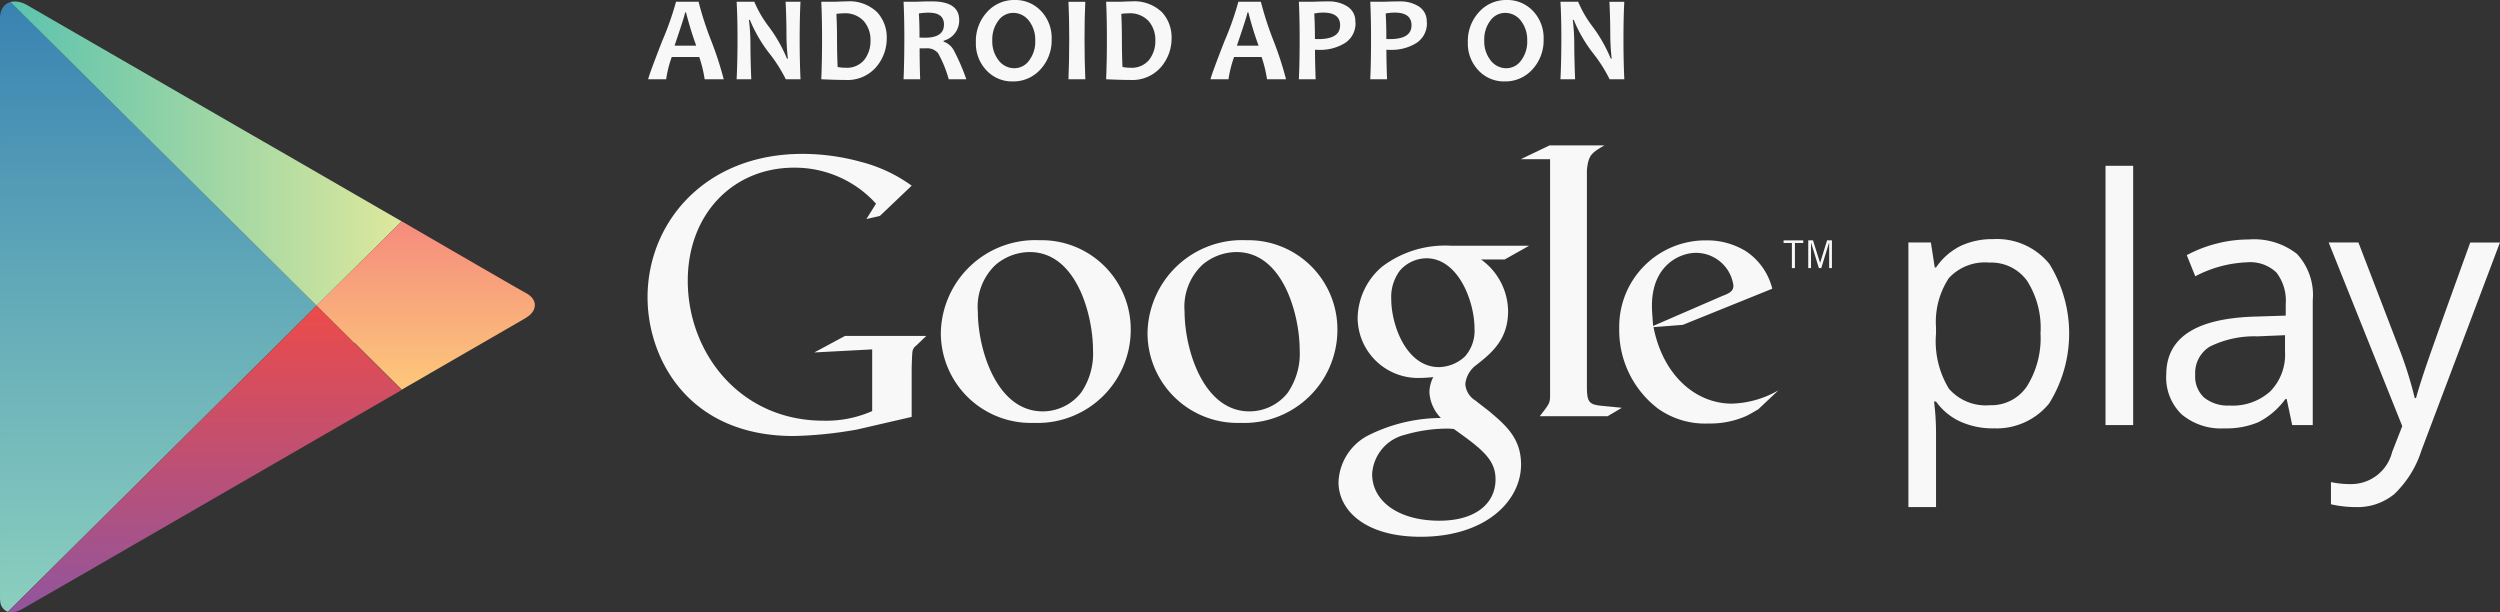 <svg id="Layer_x0020_1" xmlns="http://www.w3.org/2000/svg" xmlns:xlink="http://www.w3.org/1999/xlink" width="193.698" height="47.443" viewBox="0 0 193.698 47.443">
  <rect x="0" y="0" width="193.698" height="47.443" fill="#333333" stroke="none"/>
  <defs>
    <linearGradient id="linear-gradient" x1="0.501" y1="-0.016" x2="0.501" y2="1.013" gradientUnits="objectBoundingBox">
      <stop offset="0" stop-color="#3781b2"/>
      <stop offset="0.459" stop-color="#61a8b8"/>
      <stop offset="1" stop-color="#8cd0bf"/>
    </linearGradient>
    <linearGradient id="linear-gradient-2" x1="-0.026" y1="0.48" x2="0.999" y2="0.48" gradientUnits="objectBoundingBox">
      <stop offset="0" stop-color="#58c2af"/>
      <stop offset="1" stop-color="#dde89c"/>
    </linearGradient>
    <linearGradient id="linear-gradient-3" x1="0.49" y1="0.001" x2="0.49" y2="1.031" gradientUnits="objectBoundingBox">
      <stop offset="0" stop-color="#ec4b49"/>
      <stop offset="1" stop-color="#8e55a0"/>
    </linearGradient>
    <linearGradient id="linear-gradient-4" x1="0.53" y1="0.001" x2="0.53" y2="0.999" gradientUnits="objectBoundingBox">
      <stop offset="0" stop-color="#f58b7d"/>
      <stop offset="1" stop-color="#fdc87a"/>
    </linearGradient>
  </defs>
  <path id="Path_6444" data-name="Path 6444" d="M.006,47.742v-.058H0c0-.054-.009-.11-.009-.169V2.583c0-.053,0-.1,0-.152H0v-.1A1.608,1.608,0,0,1,.079,2H.092V1.969c.012-.033.026-.065.04-.1h0v0a.843.843,0,0,1,.043-.081h0A1.079,1.079,0,0,1,.3,1.614H.306V1.6a.98.98,0,0,1,.127-.12h0A.945.945,0,0,1,.561,1.4h0a1.078,1.078,0,0,1,.192-.085H.778V1.306L.8,1.3,24.521,24.823l-2.748,2.724h0L16.707,32.57h0L11.64,37.594h0L.6,48.542h0a.918.918,0,0,1-.592-.8Z" transform="translate(0.01 -1.142)" fill="url(#linear-gradient)"/>
  <path id="Path_6445" data-name="Path 6445" d="M28.133,22.338h0l-5.066-5.023h0l-.043-.043h0l-5.066-5.023h0L12.891,7.224l-.043-.043h0L7.782,2.158,6.6.986A1.306,1.306,0,0,1,6.741.955h.01a1.525,1.525,0,0,1,.6.042V1h.009a2.044,2.044,0,0,1,.249.083v0h0c.027.011.054.022.081.036v.009h.017c.048.022.1.047.145.073L26.208,11.8l.18.1.325.187.153.088.142.082L34.873,16.8l2.037,1.176-6.589,6.534-2.189-2.171Z" transform="translate(-5.79 -0.826)" fill="url(#linear-gradient-2)"/>
  <path id="Path_6446" data-name="Path 6446" d="M4.977,217.062v0H4.97l.866-.859h0l5.066-5.023h0l17.99-17.838,6.589,6.533-.318.184-8.33,4.809h0l-1.253.724-.02.011-.159.092-.371.214-.116.067-1,.579-.157.091-1.085.626h0L12.407,213.2h0l-3.049,1.76L7.023,216.3l-.713.412h0l-.294.169,0,0h0l-.077.042H5.923v0l-.082.039h0a1.656,1.656,0,0,1-.235.085H5.58v.006a1.388,1.388,0,0,1-.213.037H5.178a.864.864,0,0,1-.2-.04Z" transform="translate(-4.36 -169.658)" fill="url(#linear-gradient-3)"/>
  <path id="Path_6447" data-name="Path 6447" d="M203.19,149.438h0l-2.92-2.9,2.319-2.3h0l4.27-4.233s8.643,5.026,9.585,5.534l.015.009.088.05c.028.017.056.036.083.054v0h.006a1.635,1.635,0,0,1,.165.127h0l.042.038v0h.006l.037.037v.006h.006c.012.013.026.027.037.04v0h0a1.09,1.09,0,0,1,.169.254v0h0a.911.911,0,0,1,.04.1v.024h.007a.807.807,0,0,1-.044.559h0v.012c-.011.025-.025.049-.038.074h0v.009a1.508,1.508,0,0,1-.38.42h-.006v0a2.5,2.5,0,0,1-.288.194l-.7.405-.589.341-.223.129h0l-.085.049-5.575,3.219-.033.02-1.207.7-.281.162-.306.176-.119.069-.227.131-.165.1-.011.006-3.667-3.637Z" transform="translate(-175.737 -122.861)" fill="url(#linear-gradient-4)"/>
  <path id="Path_6448" data-name="Path 6448" d="M1213.342,153.061a3.8,3.8,0,0,0-3.136,1.2,6.178,6.178,0,0,0-.995,3.822v.477a7.079,7.079,0,0,0,.995,4.266,3.781,3.781,0,0,0,3.188,1.284,3.319,3.319,0,0,0,2.874-1.483,7.046,7.046,0,0,0,1.039-4.093,6.778,6.778,0,0,0-1.039-4.059,3.421,3.421,0,0,0-2.925-1.414Zm.31,12.844a6.107,6.107,0,0,1-2.523-.51,4.753,4.753,0,0,1-1.917-1.568h-.154a19.059,19.059,0,0,1,.154,2.348V172h-2.141V151.5h1.742l.3,1.937h.1a4.986,4.986,0,0,1,1.924-1.678,5.845,5.845,0,0,1,2.516-.517,5.227,5.227,0,0,1,4.344,1.924,10.247,10.247,0,0,1-.025,10.813A5.24,5.24,0,0,1,1213.652,165.9Z" transform="translate(-1059.21 -132.715)" fill="#f8f8f8"/>
  <path id="Path_6449" data-name="Path 6449" d="M1331.76,124.975h2.142V104.89h-2.142Z" transform="translate(-1168.626 -92.043)" fill="#f8f8f8"/>
  <path id="Path_6450" data-name="Path 6450" d="M1375.087,164.357a4.35,4.35,0,0,0,3.143-1.1,4.063,4.063,0,0,0,1.143-3.073v-1.278l-2.144.089a7.8,7.8,0,0,0-3.686.795,2.4,2.4,0,0,0-1.129,2.188,2.2,2.2,0,0,0,.7,1.768,2.914,2.914,0,0,0,1.968.608Zm4.841,1.51-.426-2.014h-.1a5.911,5.911,0,0,1-2.11,1.8,6.417,6.417,0,0,1-2.626.472,4.725,4.725,0,0,1-3.3-1.084,3.953,3.953,0,0,1-1.194-3.084q0-4.285,6.855-4.492l2.4-.077v-.877a3.583,3.583,0,0,0-.717-2.458,2.941,2.941,0,0,0-2.291-.794,9.335,9.335,0,0,0-4,1.084l-.659-1.639a10.1,10.1,0,0,1,2.292-.891,9.9,9.9,0,0,1,2.5-.323,5.383,5.383,0,0,1,3.75,1.123,4.687,4.687,0,0,1,1.219,3.6v9.655h-1.587Z" transform="translate(-1202.331 -132.935)" fill="#f8f8f8"/>
  <path id="Path_6451" data-name="Path 6451" d="M1472.931,153.36h2.3l3.1,8.069a30.557,30.557,0,0,1,1.265,3.99h.1q.169-.66.7-2.254t3.5-9.8h2.3l-6.081,16.11a8.032,8.032,0,0,1-2.112,3.389,4.488,4.488,0,0,1-2.962,1,8.655,8.655,0,0,1-1.937-.219v-1.716a7.49,7.49,0,0,0,1.589.154,3.272,3.272,0,0,0,3.149-2.479l.786-2.014-5.7-14.226Z" transform="translate(-1292.503 -134.575)" fill="#f8f8f8"/>
  <path id="Path_6452" data-name="Path 6452" d="M856.426,164a2.994,2.994,0,0,0,.739-2.161c0-2.13-1.271-5.445-3.728-5.445a2.763,2.763,0,0,0-2.071.977,3.416,3.416,0,0,0-.652,2.189c0,1.982,1.154,5.267,3.7,5.267a3.032,3.032,0,0,0,2.013-.829Zm-.859,5.624a4.632,4.632,0,0,0-.68-.031,11.834,11.834,0,0,0-3.108.475,3.324,3.324,0,0,0-2.545,3.048c0,2.1,2.043,3.611,5.21,3.611,2.839,0,4.35-1.365,4.35-3.2C858.794,172.018,857.817,171.222,855.567,169.623Zm2.1-13.14a4.991,4.991,0,0,1,2.1,4c0,2.189-1.242,3.227-2.487,4.2a2.083,2.083,0,0,0-.828,1.452,1.621,1.621,0,0,0,.77,1.271l1.066.827c1.3,1.1,2.484,2.1,2.484,4.145,0,2.781-2.694,5.592-7.782,5.592-4.291,0-6.362-2.041-6.362-4.232a4.256,4.256,0,0,1,2.278-3.61,12.756,12.756,0,0,1,5.652-1.362,3.1,3.1,0,0,1-.888-2.01,2.66,2.66,0,0,1,.3-1.155c-.327.031-.652.06-.948.06a4.679,4.679,0,0,1-4.912-4.645A5.325,5.325,0,0,1,850,157.048a8.073,8.073,0,0,1,5.3-1.628h6.1l-1.895,1.066h-1.834Z" transform="translate(-742.921 -136.383)" fill="#f8f8f8"/>
  <path id="Path_6453" data-name="Path 6453" d="M736.711,163.719a5.344,5.344,0,0,0,.888-3.28c0-2.6-1.241-7.563-4.9-7.563a4.112,4.112,0,0,0-2.658,1.007,4.467,4.467,0,0,0-1.36,3.6c0,2.923,1.448,7.737,5.023,7.737a3.776,3.776,0,0,0,3.012-1.5Zm-3.692,2.392a6.973,6.973,0,0,1-7.209-6.974,7.32,7.32,0,0,1,7.653-7.178,6.907,6.907,0,0,1,7.059,6.972A7.219,7.219,0,0,1,733.019,166.112Z" transform="translate(-636.901 -133.347)" fill="#f8f8f8"/>
  <path id="Path_6454" data-name="Path 6454" d="M605.982,163.719a5.352,5.352,0,0,0,.887-3.28c0-2.6-1.241-7.563-4.906-7.563a4.11,4.11,0,0,0-2.658,1.007,4.466,4.466,0,0,0-1.358,3.6c0,2.923,1.447,7.737,5.023,7.737a3.778,3.778,0,0,0,3.013-1.5Zm-3.693,2.392a6.972,6.972,0,0,1-7.209-6.974,7.321,7.321,0,0,1,7.652-7.178,6.907,6.907,0,0,1,7.061,6.972A7.219,7.219,0,0,1,602.289,166.112Z" transform="translate(-522.185 -133.347)" fill="#f8f8f8"/>
  <path id="Path_6455" data-name="Path 6455" d="M430.045,117.746l-4.248.98a31.434,31.434,0,0,1-4.9.5c-8.2,0-11.317-6.03-11.317-10.753,0-5.762,4.425-11.107,12-11.107a17.083,17.083,0,0,1,4.543.623,11.585,11.585,0,0,1,3.921,1.841l-2.466,2.347-1.039.236.742-1.188a8.488,8.488,0,0,0-6.356-2.79c-4.694,0-8.229,3.566-8.229,8.763,0,5.582,4.04,10.841,10.515,10.841a8.835,8.835,0,0,0,3.773-.744v-4.781l-4.485.238,2.375-1.278h6.3l-.772.742a.7.7,0,0,0-.3.475c-.031.268-.059,1.129-.059,1.427v3.625Z" transform="translate(-359.408 -85.444)" fill="#f8f8f8"/>
  <path id="Path_6456" data-name="Path 6456" d="M968.2,112.152c-.981-.089-1.186-.267-1.186-1.426V93.914c.006-.064.01-.13.016-.191.12-1.039.417-1.218,1.339-1.753h-4.249l-2.228,1.069h2.271v18.34c0,.593-.118.684-.8,1.573h5.257l1.1-.652c-.5-.061-1.009-.091-1.515-.149Z" transform="translate(-844.063 -80.705)" fill="#f8f8f8"/>
  <path id="Path_6457" data-name="Path 6457" d="M1032.164,156.354c.56-.206.855-.383.855-.8a2.927,2.927,0,0,0-2.922-2.537c-1.181,0-3.392.915-3.392,4.1,0,.5.059,1.033.089,1.565Zm2.772,8.791c-.323.178-.648.385-.971.532a6.876,6.876,0,0,1-2.864.561,6.3,6.3,0,0,1-3.923-1.151,7.636,7.636,0,0,1-3.007-6.224,6.685,6.685,0,0,1,6.755-6.813,5.73,5.73,0,0,1,3.04.827,4.885,4.885,0,0,1,2.063,2.918l-6.931,2.8-2.272.176c.736,3.746,3.273,5.928,6.077,5.928a7.621,7.621,0,0,0,3.6-1.031l-1.564,1.475Z" transform="translate(-898.714 -133.426)" fill="#f8f8f8"/>
  <path id="Path_6458" data-name="Path 6458" d="M1129,152.242v1.946h-.236v-1.946h-.643v-.2h1.524v.2Z" transform="translate(-989.93 -133.417)" fill="#f8f8f8"/>
  <path id="Path_6459" data-name="Path 6459" d="M1145.342,154.189v-1.965h-.01l-.6,1.965h-.185l-.605-1.965h-.007v1.965h-.214V152.04h.368l.547,1.737h.007l.539-1.737h.374v2.149Z" transform="translate(-1003.62 -133.417)" fill="#f8f8f8"/>
  <path id="Path_6460" data-name="Path 6460" d="M413.718,4.52a26.037,26.037,0,0,1-.789-2.574h-.073q0,.18-.816,2.574h1.679Zm2.131,2.605h-1.476a9.842,9.842,0,0,0-.42-1.725h-2.131a8.918,8.918,0,0,0-.434,1.725H410q0-.18,1.077-2.952a23.041,23.041,0,0,0,1.077-3.054H413.9a25.367,25.367,0,0,0,.975,3.01,26.276,26.276,0,0,1,.975,3Z" transform="translate(-359.776 -0.984)" fill="#f9f8f8"/>
  <path id="Path_6461" data-name="Path 6461" d="M470.858,7.135h-1.139a11.263,11.263,0,0,0-1.268-2,11,11,0,0,1-1.513-2.605h-.073a16.183,16.183,0,0,1,.115,1.826q0,1.139.065,2.776H465.91q.07-1.43.069-3.141,0-1.683-.069-2.864h1.37a8.69,8.69,0,0,0,1.139,1.951,11.494,11.494,0,0,1,1.393,2.458h.069a17.49,17.49,0,0,1-.11-1.845q0-1.249-.065-2.565h1.154q-.064,1.143-.065,2.864t.065,3.141Z" transform="translate(-408.837 -0.993)" fill="#f9f8f8"/>
  <path id="Path_6462" data-name="Path 6462" d="M523.273,3.939a2.217,2.217,0,0,0-.517-1.492,1.96,1.96,0,0,0-1.578-.606,4.763,4.763,0,0,0-.545.042q.046.922.047,1.928,0,1.1.047,2.187a3.013,3.013,0,0,0,.6.06,1.744,1.744,0,0,0,1.469-.616,2.375,2.375,0,0,0,.478-1.5Zm1.259-.2a3.4,3.4,0,0,1-.839,2.288,2.934,2.934,0,0,1-2.352.978q-.683,0-1.881-.055.061-1.393.06-3.141,0-1.679-.06-2.864h.807c.132,0,.328,0,.59-.013s.432-.013.512-.013a3.108,3.108,0,0,1,2.414.831,2.871,2.871,0,0,1,.75,1.993Z" transform="translate(-455.828 -0.809)" fill="#f9f8f8"/>
  <path id="Path_6463" data-name="Path 6463" d="M574.632,2.7q0-.917-1.181-.917a3.959,3.959,0,0,0-.766.065q.052.715.051,1.863c.169.006.311.01.429.01q1.466,0,1.466-1.019Zm1.73,4.243H575a9.06,9.06,0,0,0-.821-2.015,1.075,1.075,0,0,0-.922-.383c-.179,0-.349,0-.512,0q0,1.185.042,2.394H571.5q.059-1.393.06-3.141,0-1.679-.06-2.864h.8c.092,0,.285,0,.579-.013s.565-.013.815-.013q2.117,0,2.117,1.448a1.623,1.623,0,0,1-1.209,1.6v.069a1.439,1.439,0,0,1,.817.726A16.013,16.013,0,0,1,576.362,6.942Z" transform="translate(-501.493 -0.8)" fill="#f9f8f8"/>
  <path id="Path_6464" data-name="Path 6464" d="M621.838,3.173a2.387,2.387,0,0,0-.494-1.564,1.52,1.52,0,0,0-1.218-.6,1.406,1.406,0,0,0-1.144.6,2.41,2.41,0,0,0-.47,1.526,2.372,2.372,0,0,0,.5,1.561,1.519,1.519,0,0,0,1.215.6,1.407,1.407,0,0,0,1.144-.606,2.413,2.413,0,0,0,.47-1.524Zm1.273-.134a3.312,3.312,0,0,1-.867,2.348,2.814,2.814,0,0,1-2.145.932,2.707,2.707,0,0,1-2.038-.856,3.014,3.014,0,0,1-.821-2.174,3.309,3.309,0,0,1,.867-2.347A2.813,2.813,0,0,1,620.252.01a2.712,2.712,0,0,1,2.038.854,3.01,3.01,0,0,1,.821,2.177Z" transform="translate(-541.63 -0.01)" fill="#f9f8f8"/>
  <path id="Path_6465" data-name="Path 6465" d="M677.106,7.135H675.8q.061-1.43.06-3.141,0-1.683-.06-2.864h1.306q-.061,1.163-.06,2.864Q677.046,5.732,677.106,7.135Z" transform="translate(-593.017 -0.993)" fill="#f9f8f8"/>
  <path id="Path_6466" data-name="Path 6466" d="M703.443,3.939a2.222,2.222,0,0,0-.517-1.492,1.959,1.959,0,0,0-1.578-.606,4.726,4.726,0,0,0-.544.042q.046.922.047,1.928,0,1.1.045,2.187a3.014,3.014,0,0,0,.6.06,1.742,1.742,0,0,0,1.469-.616,2.375,2.375,0,0,0,.478-1.5Zm1.259-.2a3.4,3.4,0,0,1-.839,2.288,2.933,2.933,0,0,1-2.352.978q-.684,0-1.882-.055.061-1.393.06-3.141,0-1.679-.06-2.864h.807c.132,0,.328,0,.59-.013s.432-.013.512-.013a3.108,3.108,0,0,1,2.414.831,2.87,2.87,0,0,1,.75,1.993Z" transform="translate(-613.928 -0.809)" fill="#f9f8f8"/>
  <path id="Path_6467" data-name="Path 6467" d="M769.408,4.52a26.049,26.049,0,0,1-.789-2.574h-.073q0,.18-.816,2.574h1.679Zm2.131,2.605h-1.476a9.722,9.722,0,0,0-.42-1.725h-2.131a8.921,8.921,0,0,0-.434,1.725H765.69q0-.18,1.077-2.952a23.045,23.045,0,0,0,1.077-3.054h1.743a25.522,25.522,0,0,0,.976,3.01,26.258,26.258,0,0,1,.975,3Z" transform="translate(-671.896 -0.984)" fill="#f9f8f8"/>
  <path id="Path_6468" data-name="Path 6468" d="M824.772,2.763q0-.987-1.311-.987a3.782,3.782,0,0,0-.692.069q.052.873.05,1.975c.077.006.167.009.267.009q1.683,0,1.683-1.066Zm1.189-.254a1.8,1.8,0,0,1-.818,1.628,3.642,3.642,0,0,1-2.009.526,3.056,3.056,0,0,1-.309-.01q0,.867.05,2.288h-1.3q.061-1.332.06-3.141,0-1.661-.06-2.864h.8c.114,0,.332,0,.655-.013s.6-.013.839-.013a2.64,2.64,0,0,1,1.481.4,1.342,1.342,0,0,1,.6,1.2Z" transform="translate(-720.94 -0.8)" fill="#f9f8f8"/>
  <path id="Path_6469" data-name="Path 6469" d="M869.932,2.763q0-.987-1.31-.987a3.782,3.782,0,0,0-.692.069q.052.873.05,1.975c.077.006.167.009.267.009q1.683,0,1.683-1.066Zm1.189-.254a1.8,1.8,0,0,1-.818,1.628,3.644,3.644,0,0,1-2.009.526,3.055,3.055,0,0,1-.309-.01q0,.867.05,2.288h-1.3q.061-1.332.06-3.141,0-1.661-.06-2.864h.8c.114,0,.332,0,.655-.013s.6-.013.839-.013a2.641,2.641,0,0,1,1.481.4,1.342,1.342,0,0,1,.6,1.2Z" transform="translate(-760.568 -0.8)" fill="#f9f8f8"/>
  <path id="Path_6470" data-name="Path 6470" d="M933.018,3.173a2.381,2.381,0,0,0-.494-1.564,1.52,1.52,0,0,0-1.218-.6,1.407,1.407,0,0,0-1.144.6,2.41,2.41,0,0,0-.47,1.526,2.372,2.372,0,0,0,.5,1.561,1.518,1.518,0,0,0,1.215.6,1.405,1.405,0,0,0,1.144-.606,2.412,2.412,0,0,0,.47-1.524Zm1.273-.134a3.312,3.312,0,0,1-.867,2.348,2.814,2.814,0,0,1-2.145.932,2.707,2.707,0,0,1-2.038-.856,3.014,3.014,0,0,1-.821-2.174,3.309,3.309,0,0,1,.867-2.347A2.814,2.814,0,0,1,931.432.01a2.713,2.713,0,0,1,2.038.854,3.01,3.01,0,0,1,.821,2.177Z" transform="translate(-814.693 -0.01)" fill="#f9f8f8"/>
  <path id="Path_6471" data-name="Path 6471" d="M991.948,7.135h-1.139a11.258,11.258,0,0,0-1.268-2,11,11,0,0,1-1.513-2.605h-.073a16.474,16.474,0,0,1,.115,1.826q0,1.139.065,2.776H987q.068-1.43.069-3.141,0-1.683-.069-2.864h1.37a8.691,8.691,0,0,0,1.139,1.951A11.5,11.5,0,0,1,990.9,5.54h.069a17.5,17.5,0,0,1-.11-1.845q0-1.249-.065-2.565h1.153q-.064,1.143-.065,2.864T991.948,7.135Z" transform="translate(-866.097 -0.993)" fill="#f9f8f8"/>
</svg>
